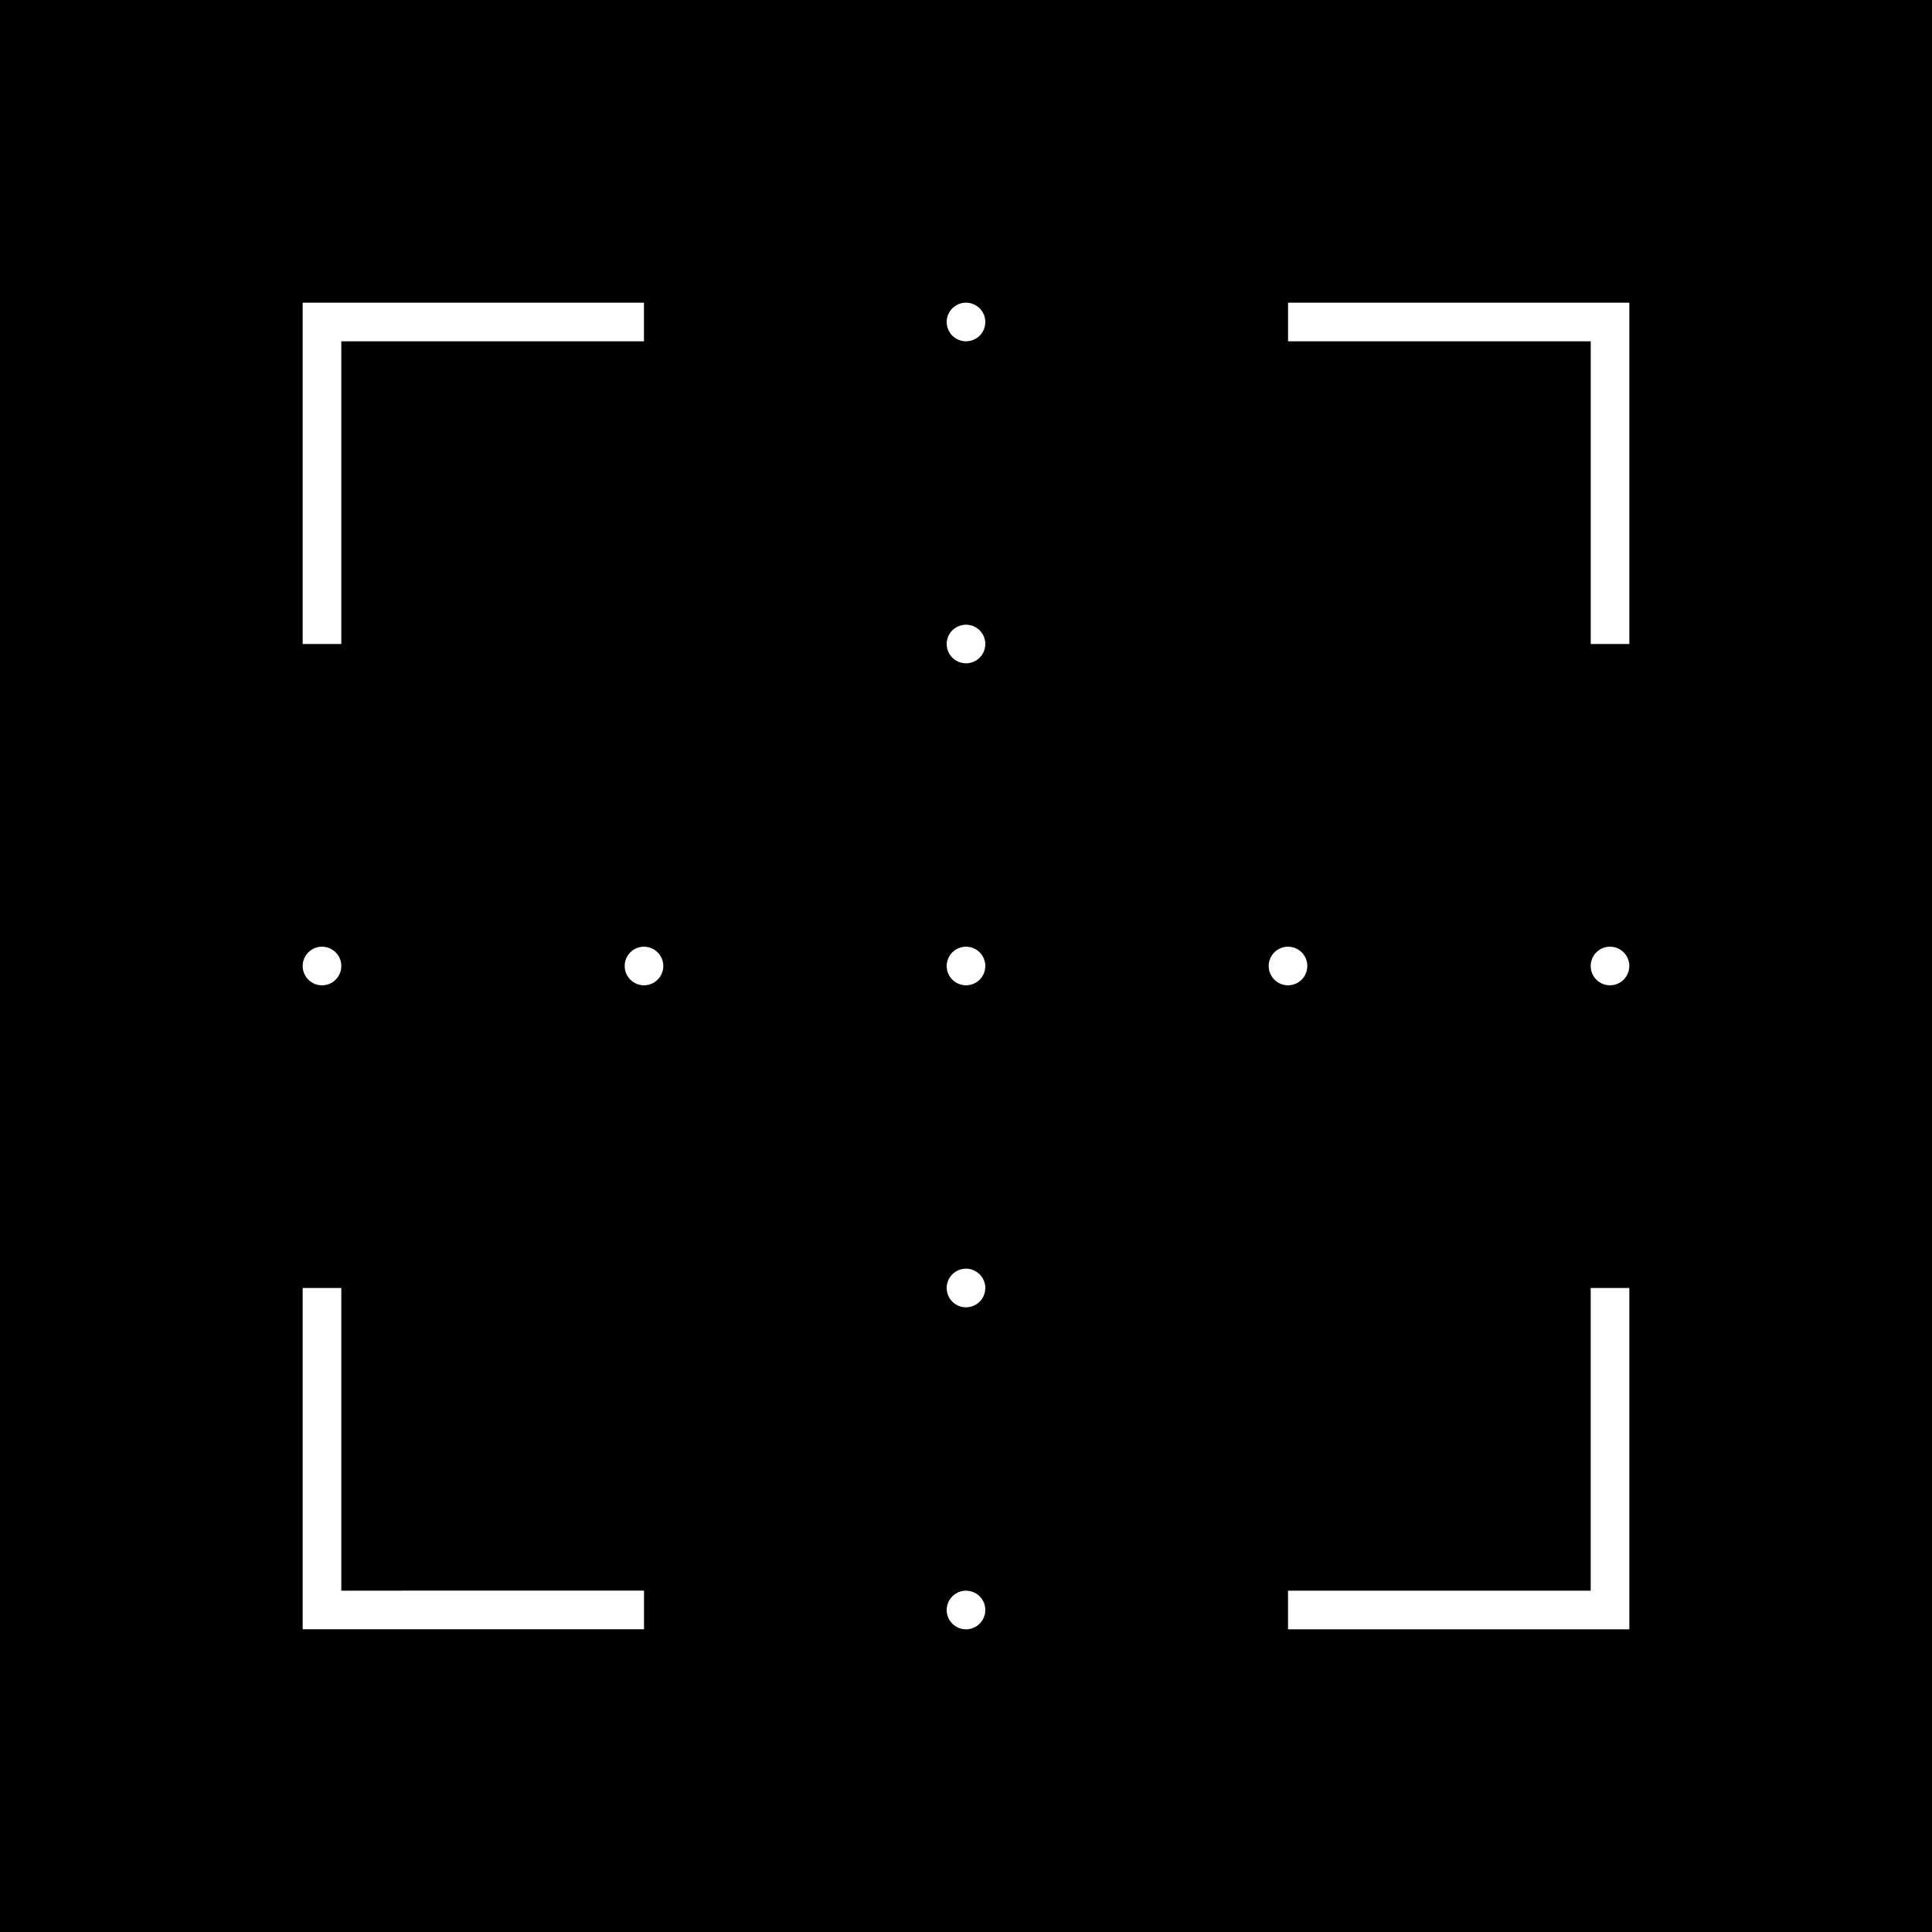 <?xml version="1.0" encoding="utf-8"?>
<!-- Generator: Adobe Illustrator 23.0.0, SVG Export Plug-In . SVG Version: 6.00 Build 0)  -->
<svg version="1.1" xmlns="http://www.w3.org/2000/svg" xmlns:xlink="http://www.w3.org/1999/xlink" x="0px" y="0px"
	 viewBox="0 0 500 500" style="enable-background:new 0 0 500 500;" xml:space="preserve">
<style type="text/css">
	.st0{fill:#FFFFFF;}
</style>
<g id="BG">
	<rect x="0" width="500" height="500"/>
</g>
<g id="DESIGN">
	<g>
		<path class="st0" d="M411.67,166.67h10V83.39c0-0.02,0-0.04,0-0.06c0-0.01,0-0.02,0-0.03v-4.96h-4.99c0,0-0.01,0-0.01,0h-83.32v10
			h78.33V166.67z"/>
		<path class="st0" d="M88.33,333.33h-10v83.3c0,0.01,0,0.02,0,0.03c0,0.02,0,0.04,0,0.06v4.94h4.97c0.01,0,0.02,0,0.03,0
			c0.01,0,0.02,0,0.03,0h83.31v-10H88.33V333.33z"/>
		<path class="st0" d="M421.28,248.09c-0.12-0.3-0.28-0.6-0.46-0.87c-0.18-0.27-0.39-0.53-0.62-0.75c-0.23-0.24-0.48-0.45-0.76-0.63
			c-0.27-0.18-0.56-0.33-0.86-0.46c-0.3-0.12-0.62-0.22-0.94-0.28c-0.64-0.13-1.31-0.13-1.95,0c-0.32,0.06-0.63,0.16-0.94,0.28
			c-0.3,0.13-0.59,0.28-0.86,0.46s-0.53,0.39-0.76,0.63c-0.23,0.22-0.44,0.48-0.62,0.75c-0.18,0.27-0.34,0.57-0.46,0.87
			s-0.22,0.61-0.28,0.93c-0.07,0.33-0.1,0.65-0.1,0.98s0.03,0.65,0.1,0.98c0.06,0.32,0.16,0.63,0.28,0.93
			c0.12,0.3,0.28,0.59,0.46,0.86c0.18,0.28,0.39,0.53,0.62,0.76c0.23,0.24,0.49,0.45,0.76,0.63c0.27,0.18,0.56,0.33,0.86,0.46
			c0.31,0.12,0.62,0.22,0.94,0.28c0.32,0.07,0.65,0.1,0.98,0.1c0.32,0,0.65-0.03,0.97-0.1c0.32-0.06,0.64-0.16,0.94-0.28
			c0.3-0.13,0.59-0.28,0.86-0.46c0.28-0.18,0.53-0.39,0.76-0.63c0.23-0.23,0.44-0.48,0.62-0.76c0.18-0.27,0.34-0.56,0.46-0.86
			c0.13-0.3,0.23-0.61,0.29-0.93c0.06-0.33,0.1-0.65,0.1-0.98s-0.04-0.65-0.1-0.98C421.51,248.7,421.41,248.39,421.28,248.09z"/>
		<path class="st0" d="M421.67,416.61v-83.28h-10v78.33h-78.33v10h83.28c0.02,0,0.03,0,0.05,0c0.01,0,0.02,0,0.03,0h4.97v-4.94
			c0-0.02,0-0.04,0-0.06C421.67,416.65,421.67,416.63,421.67,416.61z"/>
		<path class="st0" d="M335.25,254.62c0.3-0.13,0.59-0.28,0.86-0.46c0.27-0.18,0.53-0.39,0.76-0.63c0.23-0.23,0.44-0.48,0.62-0.76
			c0.18-0.27,0.34-0.56,0.46-0.86c0.13-0.3,0.22-0.61,0.28-0.93c0.07-0.33,0.1-0.65,0.1-0.98s-0.03-0.65-0.1-0.98
			c-0.06-0.32-0.15-0.63-0.28-0.93c-0.12-0.3-0.28-0.6-0.46-0.87c-0.18-0.27-0.39-0.53-0.62-0.75c-0.23-0.24-0.49-0.45-0.76-0.63
			s-0.56-0.33-0.86-0.46c-0.31-0.12-0.62-0.22-0.94-0.28c-0.64-0.13-1.31-0.13-1.95,0c-0.32,0.06-0.64,0.16-0.94,0.28
			c-0.3,0.13-0.59,0.28-0.86,0.46c-0.28,0.18-0.53,0.39-0.76,0.63c-0.23,0.22-0.44,0.48-0.62,0.75c-0.18,0.27-0.34,0.57-0.46,0.87
			c-0.13,0.3-0.22,0.61-0.29,0.93c-0.06,0.33-0.1,0.65-0.1,0.98s0.04,0.65,0.1,0.98c0.07,0.32,0.16,0.63,0.29,0.93
			c0.12,0.3,0.28,0.59,0.46,0.86c0.18,0.28,0.39,0.53,0.62,0.76c0.23,0.24,0.48,0.45,0.76,0.63c0.27,0.18,0.56,0.33,0.86,0.46
			c0.3,0.12,0.62,0.22,0.94,0.28c0.32,0.07,0.65,0.1,0.97,0.1c0.33,0,0.66-0.03,0.98-0.1C334.63,254.84,334.94,254.74,335.25,254.62
			z"/>
		<path class="st0" d="M254.62,248.09c-0.13-0.3-0.28-0.6-0.46-0.87c-0.18-0.27-0.39-0.53-0.62-0.75c-0.23-0.24-0.49-0.45-0.76-0.63
			c-0.28-0.18-0.57-0.33-0.87-0.46c-0.3-0.12-0.61-0.22-0.93-0.28c-0.65-0.13-1.31-0.13-1.96,0c-0.32,0.06-0.63,0.16-0.93,0.28
			c-0.3,0.13-0.59,0.28-0.87,0.46c-0.27,0.18-0.53,0.39-0.76,0.63c-0.23,0.22-0.44,0.48-0.62,0.75c-0.18,0.27-0.33,0.57-0.46,0.87
			c-0.12,0.3-0.22,0.61-0.28,0.93c-0.07,0.33-0.1,0.65-0.1,0.98s0.03,0.65,0.1,0.98c0.06,0.32,0.16,0.63,0.28,0.93
			c0.13,0.3,0.28,0.59,0.46,0.86c0.18,0.28,0.39,0.53,0.62,0.76c0.23,0.24,0.49,0.45,0.76,0.63c0.28,0.18,0.57,0.33,0.87,0.46
			c0.3,0.12,0.61,0.22,0.93,0.28c0.33,0.07,0.65,0.1,0.98,0.1c0.33,0,0.65-0.03,0.98-0.1c0.32-0.06,0.63-0.16,0.93-0.28
			c0.3-0.13,0.59-0.28,0.87-0.46c0.27-0.18,0.53-0.39,0.76-0.63c0.23-0.23,0.44-0.48,0.62-0.76c0.18-0.27,0.33-0.56,0.46-0.86
			c0.12-0.3,0.22-0.61,0.28-0.93c0.07-0.33,0.1-0.65,0.1-0.98s-0.03-0.65-0.1-0.98C254.84,248.7,254.74,248.39,254.62,248.09z"/>
		<path class="st0" d="M254.62,331.42c-0.13-0.3-0.28-0.59-0.46-0.86c-0.19-0.28-0.39-0.53-0.62-0.76
			c-0.94-0.93-2.22-1.47-3.54-1.47c-1.32,0-2.61,0.54-3.54,1.47c-0.23,0.23-0.44,0.48-0.62,0.76c-0.18,0.27-0.33,0.56-0.46,0.86
			c-0.12,0.3-0.22,0.62-0.28,0.94c-0.07,0.32-0.1,0.65-0.1,0.97c0,0.33,0.03,0.66,0.1,0.98c0.06,0.32,0.16,0.63,0.28,0.93
			c0.13,0.31,0.28,0.6,0.46,0.87c0.18,0.27,0.39,0.53,0.62,0.76c0.94,0.93,2.22,1.46,3.54,1.46c1.32,0,2.6-0.53,3.54-1.46
			c0.23-0.23,0.43-0.49,0.62-0.76c0.18-0.27,0.33-0.56,0.46-0.87c0.12-0.3,0.22-0.61,0.28-0.93c0.07-0.32,0.1-0.65,0.1-0.98
			c0-0.32-0.03-0.65-0.1-0.97C254.84,332.04,254.74,331.72,254.62,331.42z"/>
		<path class="st0" d="M254.62,414.75c-0.13-0.3-0.28-0.59-0.46-0.86c-0.19-0.27-0.39-0.53-0.62-0.76c-1.17-1.16-2.9-1.7-4.52-1.37
			c-0.32,0.07-0.63,0.16-0.93,0.29c-0.3,0.12-0.59,0.28-0.86,0.46c-0.28,0.18-0.53,0.39-0.76,0.62c-0.24,0.23-0.44,0.49-0.63,0.76
			c-0.18,0.27-0.33,0.56-0.46,0.86c-0.12,0.31-0.22,0.62-0.28,0.94c-0.07,0.32-0.1,0.65-0.1,0.98c0,0.32,0.03,0.65,0.1,0.97
			c0.06,0.32,0.16,0.64,0.28,0.94c0.13,0.3,0.28,0.59,0.46,0.86c0.19,0.28,0.39,0.53,0.63,0.76c0.23,0.23,0.48,0.44,0.76,0.62
			c0.27,0.18,0.56,0.34,0.86,0.46c0.3,0.13,0.61,0.23,0.93,0.29c0.33,0.06,0.65,0.1,0.98,0.1c1.32,0,2.6-0.54,3.54-1.47
			c0.23-0.23,0.43-0.48,0.62-0.76c0.18-0.27,0.33-0.56,0.46-0.86c0.12-0.3,0.22-0.62,0.28-0.94c0.07-0.32,0.1-0.65,0.1-0.97
			c0-0.33-0.03-0.66-0.1-0.98C254.84,415.37,254.74,415.06,254.62,414.75z"/>
		<path class="st0" d="M171.28,248.09c-0.12-0.3-0.28-0.6-0.46-0.87c-0.18-0.27-0.39-0.53-0.62-0.75c-1.16-1.17-2.89-1.7-4.51-1.37
			c-0.32,0.06-0.63,0.16-0.94,0.28c-0.3,0.13-0.59,0.28-0.86,0.46s-0.53,0.39-0.76,0.63c-0.23,0.22-0.44,0.48-0.62,0.75
			c-0.18,0.27-0.34,0.57-0.46,0.87c-0.13,0.3-0.22,0.61-0.29,0.93c-0.06,0.33-0.09,0.65-0.09,0.98s0.03,0.65,0.09,0.98
			c0.07,0.32,0.16,0.63,0.29,0.93c0.12,0.3,0.28,0.59,0.46,0.86c0.18,0.28,0.39,0.53,0.62,0.76c0.23,0.24,0.49,0.45,0.76,0.63
			c0.27,0.18,0.56,0.33,0.86,0.46c0.31,0.12,0.62,0.22,0.94,0.28c0.32,0.07,0.65,0.1,0.98,0.1c1.31,0,2.6-0.53,3.53-1.47
			c0.23-0.23,0.44-0.48,0.62-0.76c0.18-0.27,0.34-0.56,0.46-0.86c0.13-0.3,0.22-0.61,0.29-0.93c0.06-0.33,0.1-0.65,0.1-0.98
			s-0.04-0.65-0.1-0.98C171.5,248.7,171.41,248.39,171.28,248.09z"/>
		<path class="st0" d="M78.72,251.91c0.12,0.3,0.28,0.59,0.46,0.86c0.18,0.28,0.39,0.53,0.62,0.76c0.23,0.24,0.48,0.45,0.76,0.63
			c0.27,0.18,0.56,0.33,0.86,0.46c0.3,0.12,0.62,0.22,0.94,0.28c0.32,0.07,0.65,0.1,0.97,0.1c0.33,0,0.66-0.03,0.98-0.1
			c0.32-0.06,0.63-0.16,0.94-0.28c0.3-0.13,0.59-0.28,0.86-0.46c0.27-0.18,0.53-0.39,0.76-0.63c0.23-0.23,0.44-0.48,0.62-0.76
			c0.18-0.27,0.34-0.56,0.46-0.86c0.13-0.3,0.22-0.61,0.29-0.93c0.06-0.33,0.09-0.65,0.09-0.98s-0.03-0.65-0.09-0.98
			c-0.07-0.32-0.16-0.63-0.29-0.93c-0.12-0.3-0.28-0.6-0.46-0.87c-0.18-0.27-0.39-0.53-0.62-0.75c-0.23-0.24-0.49-0.45-0.76-0.63
			s-0.56-0.33-0.86-0.46c-0.31-0.12-0.62-0.22-0.94-0.28c-0.64-0.13-1.31-0.13-1.95,0c-0.32,0.06-0.64,0.16-0.94,0.28
			c-0.3,0.13-0.59,0.28-0.86,0.46c-0.28,0.18-0.53,0.39-0.76,0.63c-0.23,0.22-0.44,0.48-0.62,0.75c-0.18,0.27-0.34,0.57-0.46,0.87
			c-0.13,0.3-0.22,0.61-0.29,0.93c-0.06,0.33-0.1,0.65-0.1,0.98s0.04,0.65,0.1,0.98C78.5,251.3,78.59,251.61,78.72,251.91z"/>
		<path class="st0" d="M252.78,162.51c-0.28-0.18-0.57-0.33-0.87-0.46c-0.3-0.12-0.61-0.22-0.93-0.28c-1.63-0.33-3.35,0.2-4.52,1.36
			c-0.93,0.93-1.46,2.22-1.46,3.54c0,0.32,0.03,0.65,0.1,0.97c0.06,0.32,0.16,0.64,0.28,0.94c0.13,0.3,0.28,0.59,0.46,0.86
			c0.19,0.28,0.39,0.53,0.62,0.76c0.94,0.93,2.22,1.47,3.54,1.47c0.33,0,0.65-0.04,0.98-0.1c0.32-0.06,0.63-0.16,0.93-0.29
			c0.3-0.12,0.6-0.28,0.87-0.46c0.27-0.18,0.53-0.39,0.76-0.62c0.23-0.23,0.44-0.48,0.62-0.76c0.18-0.27,0.33-0.56,0.46-0.86
			c0.12-0.3,0.22-0.62,0.28-0.94c0.07-0.32,0.1-0.65,0.1-0.97c0-1.32-0.53-2.61-1.46-3.54C253.31,162.9,253.05,162.69,252.78,162.51
			z"/>
		<path class="st0" d="M254.62,81.42c-0.13-0.3-0.28-0.59-0.46-0.86c-0.18-0.28-0.39-0.53-0.62-0.76c-0.24-0.23-0.49-0.44-0.77-0.62
			c-0.27-0.18-0.56-0.34-0.86-0.46c-0.3-0.13-0.61-0.23-0.93-0.29c-0.65-0.13-1.31-0.13-1.96,0c-0.32,0.06-0.63,0.16-0.93,0.29
			c-0.3,0.12-0.59,0.28-0.87,0.46c-0.27,0.18-0.53,0.39-0.76,0.62c-0.93,0.93-1.46,2.22-1.46,3.53c0,0.33,0.03,0.66,0.1,0.98
			c0.06,0.32,0.16,0.63,0.28,0.94c0.13,0.3,0.28,0.59,0.46,0.86c0.18,0.27,0.39,0.53,0.62,0.76c0.23,0.23,0.49,0.44,0.76,0.62
			c0.28,0.18,0.57,0.33,0.87,0.46c0.3,0.12,0.61,0.22,0.93,0.28c0.33,0.07,0.65,0.1,0.98,0.1c0.33,0,0.65-0.03,0.98-0.1
			c0.32-0.06,0.63-0.16,0.93-0.28c0.3-0.13,0.59-0.28,0.86-0.46c0.28-0.18,0.53-0.39,0.77-0.62c0.93-0.93,1.46-2.22,1.46-3.54
			c0-0.32-0.03-0.65-0.1-0.97C254.84,82.04,254.74,81.72,254.62,81.42z"/>
		<path class="st0" d="M78.33,83.36v83.3h10V88.33h78.33v-10H78.33v4.96c0,0.01,0,0.02,0,0.03S78.33,83.35,78.33,83.36z"/>
	</g>
</g>
</svg>
